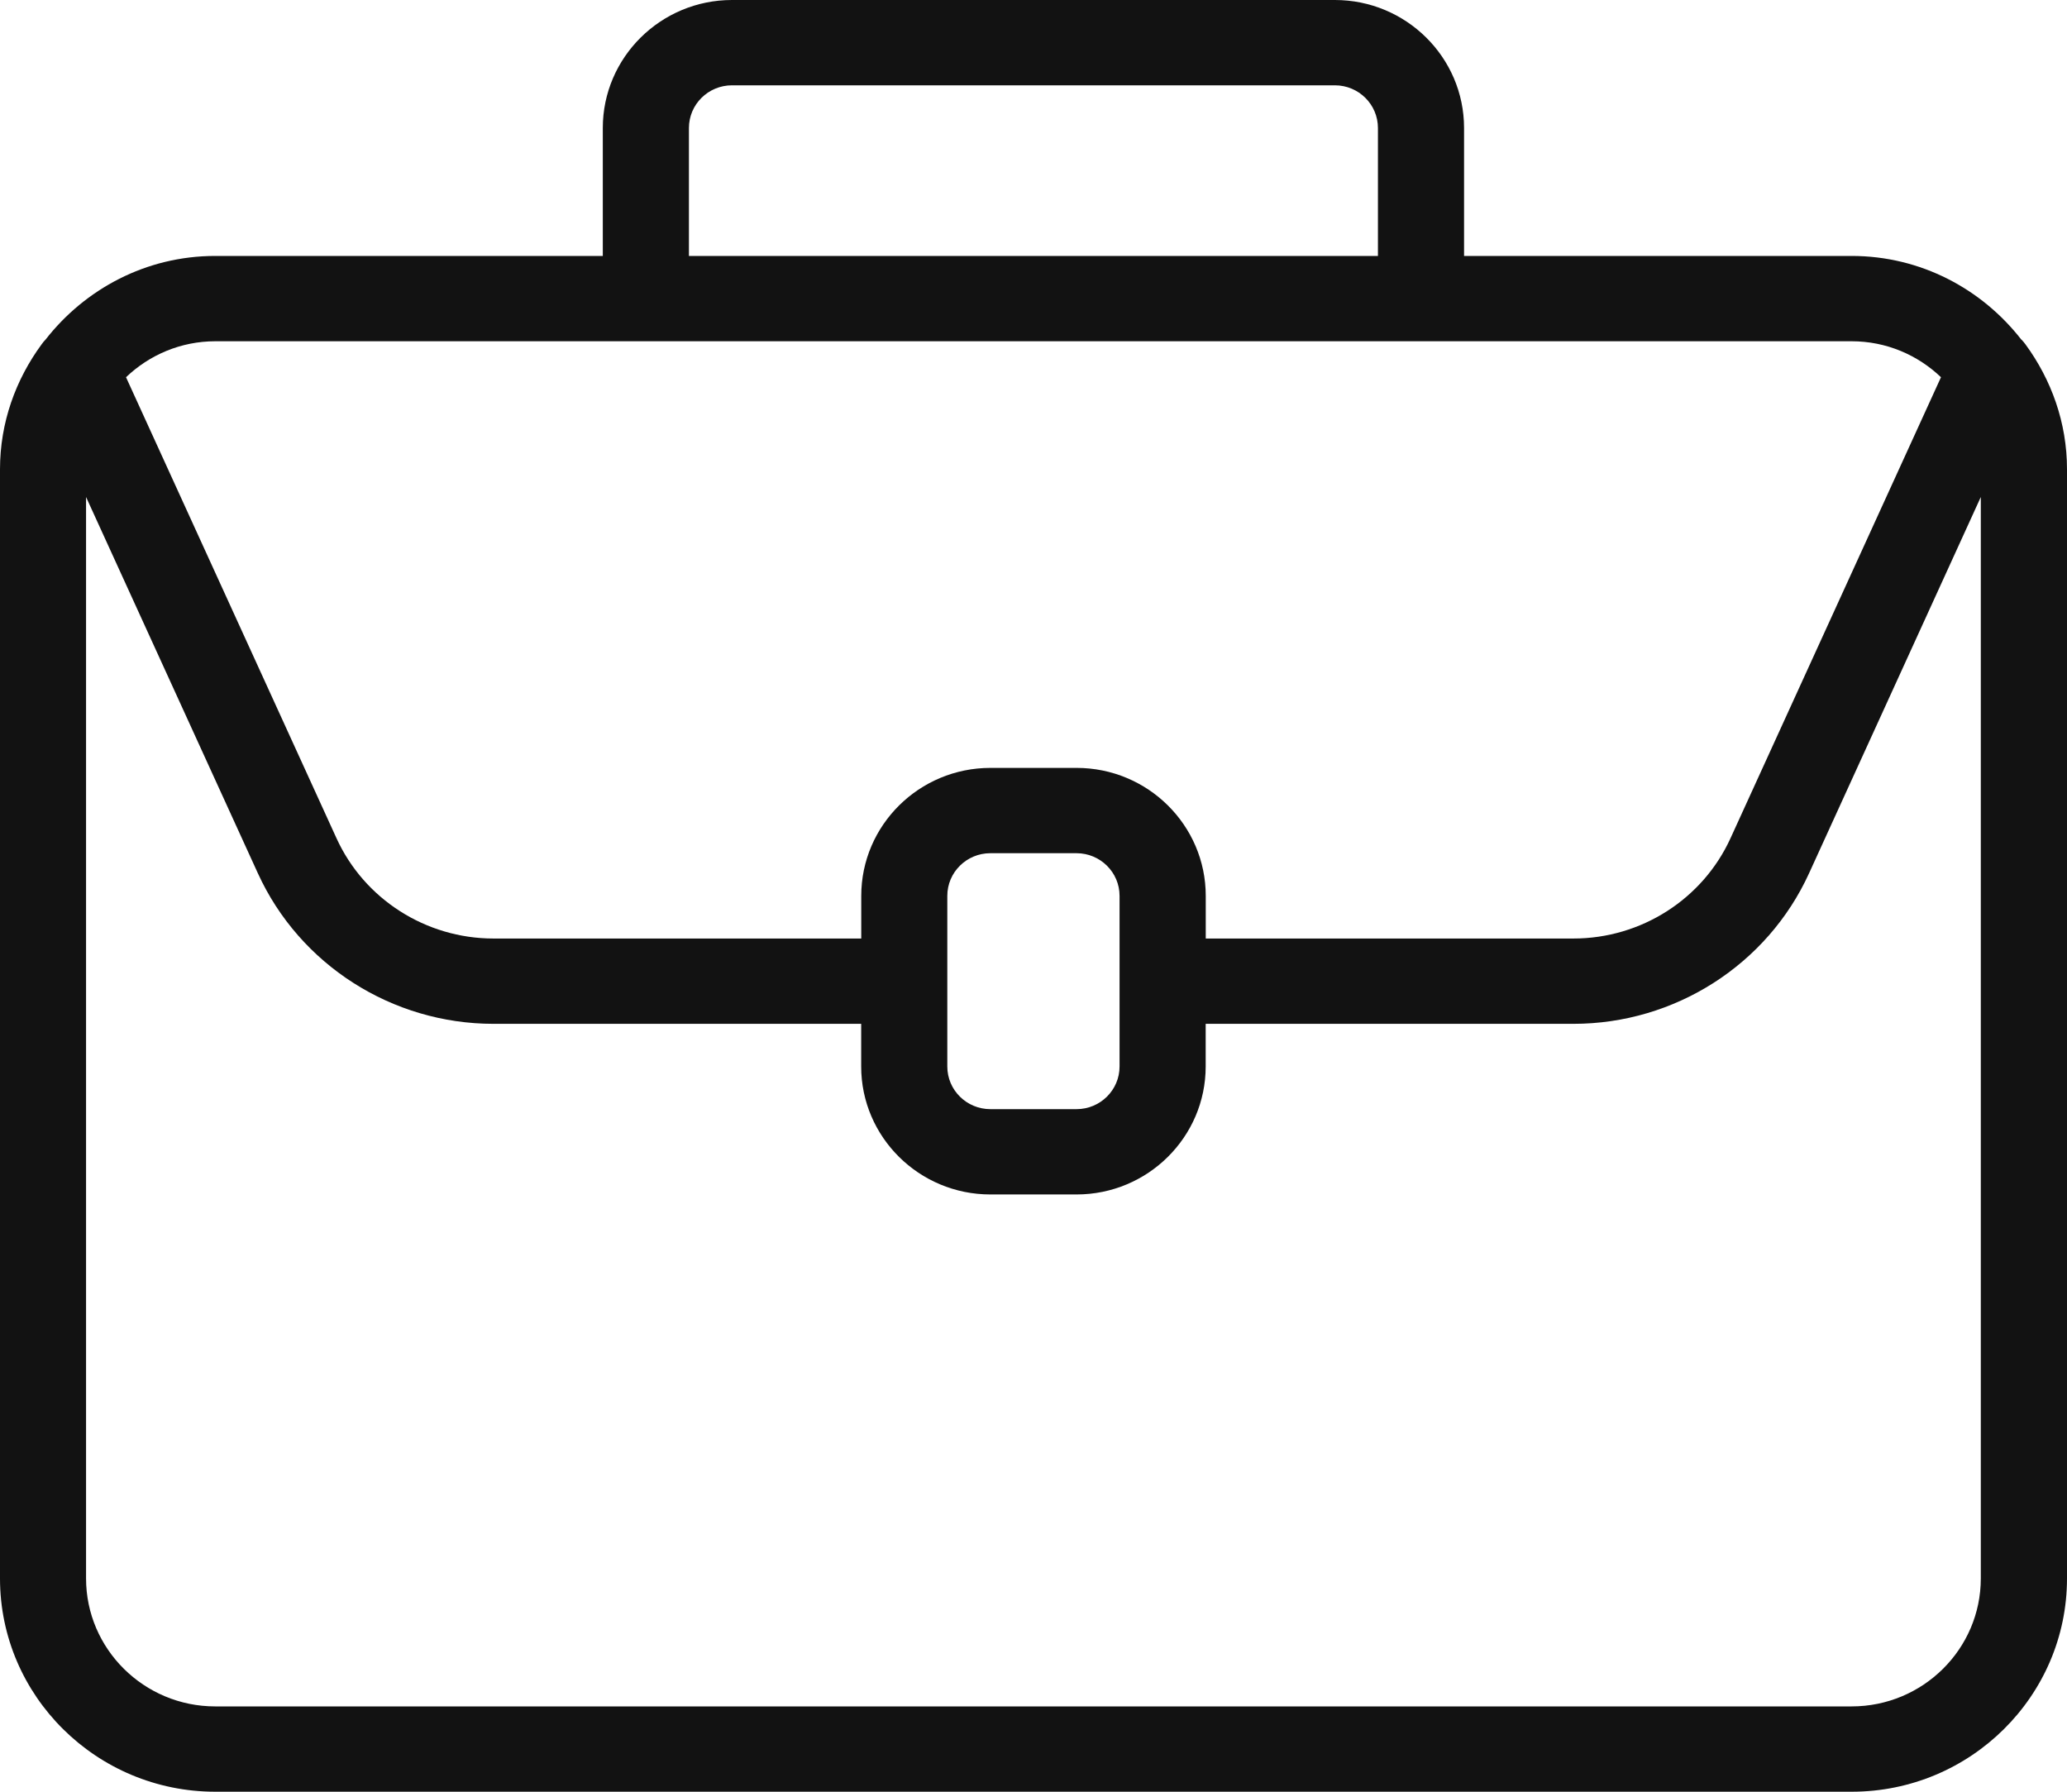 <svg width="30" height="26" viewBox="0 0 30 26" fill="none" xmlns="http://www.w3.org/2000/svg">
<path d="M29.337 4.928C28.766 4.195 27.879 3.714 26.874 3.714H21.249V1.857C21.249 0.833 20.408 0 19.374 0H10.624C9.591 0 8.749 0.833 8.749 1.857V3.714H3.124C2.119 3.714 1.233 4.195 0.661 4.928C0.639 4.949 0.621 4.973 0.603 4.998C0.228 5.509 0 6.131 0 6.81V22.905C0 24.611 1.402 26 3.125 26H26.875C28.598 26 30 24.611 30 22.905V6.81C30 6.132 29.772 5.509 29.398 4.998C29.379 4.973 29.361 4.949 29.339 4.928H29.337ZM9.999 1.857C9.999 1.515 10.279 1.238 10.624 1.238H19.374C19.719 1.238 19.999 1.515 19.999 1.857V3.714H9.999V1.857ZM26.874 4.952C27.378 4.952 27.834 5.152 28.171 5.474L25.117 12.162C24.714 13.047 23.819 13.619 22.837 13.619H17.5V13C17.5 11.976 16.659 11.143 15.625 11.143H14.375C13.341 11.143 12.5 11.976 12.5 13V13.619H7.162C6.181 13.619 5.286 13.047 4.883 12.162L1.829 5.474C2.166 5.152 2.622 4.952 3.126 4.952H26.876H26.874ZM13.749 13C13.749 12.658 14.029 12.381 14.374 12.381H15.624C15.969 12.381 16.249 12.658 16.249 13V15.476C16.249 15.818 15.969 16.095 15.624 16.095H14.374C14.029 16.095 13.749 15.818 13.749 15.476V13ZM26.874 24.762H3.124C2.091 24.762 1.249 23.929 1.249 22.905V7.212L3.743 12.673C4.349 14 5.691 14.857 7.162 14.857H12.499V15.476C12.499 16.5 13.341 17.333 14.374 17.333H15.624C16.658 17.333 17.499 16.5 17.499 15.476V14.857H22.837C24.308 14.857 25.65 14 26.256 12.673L28.749 7.212V22.905C28.749 23.929 27.908 24.762 26.874 24.762Z" fill="#121212"/>
</svg>
